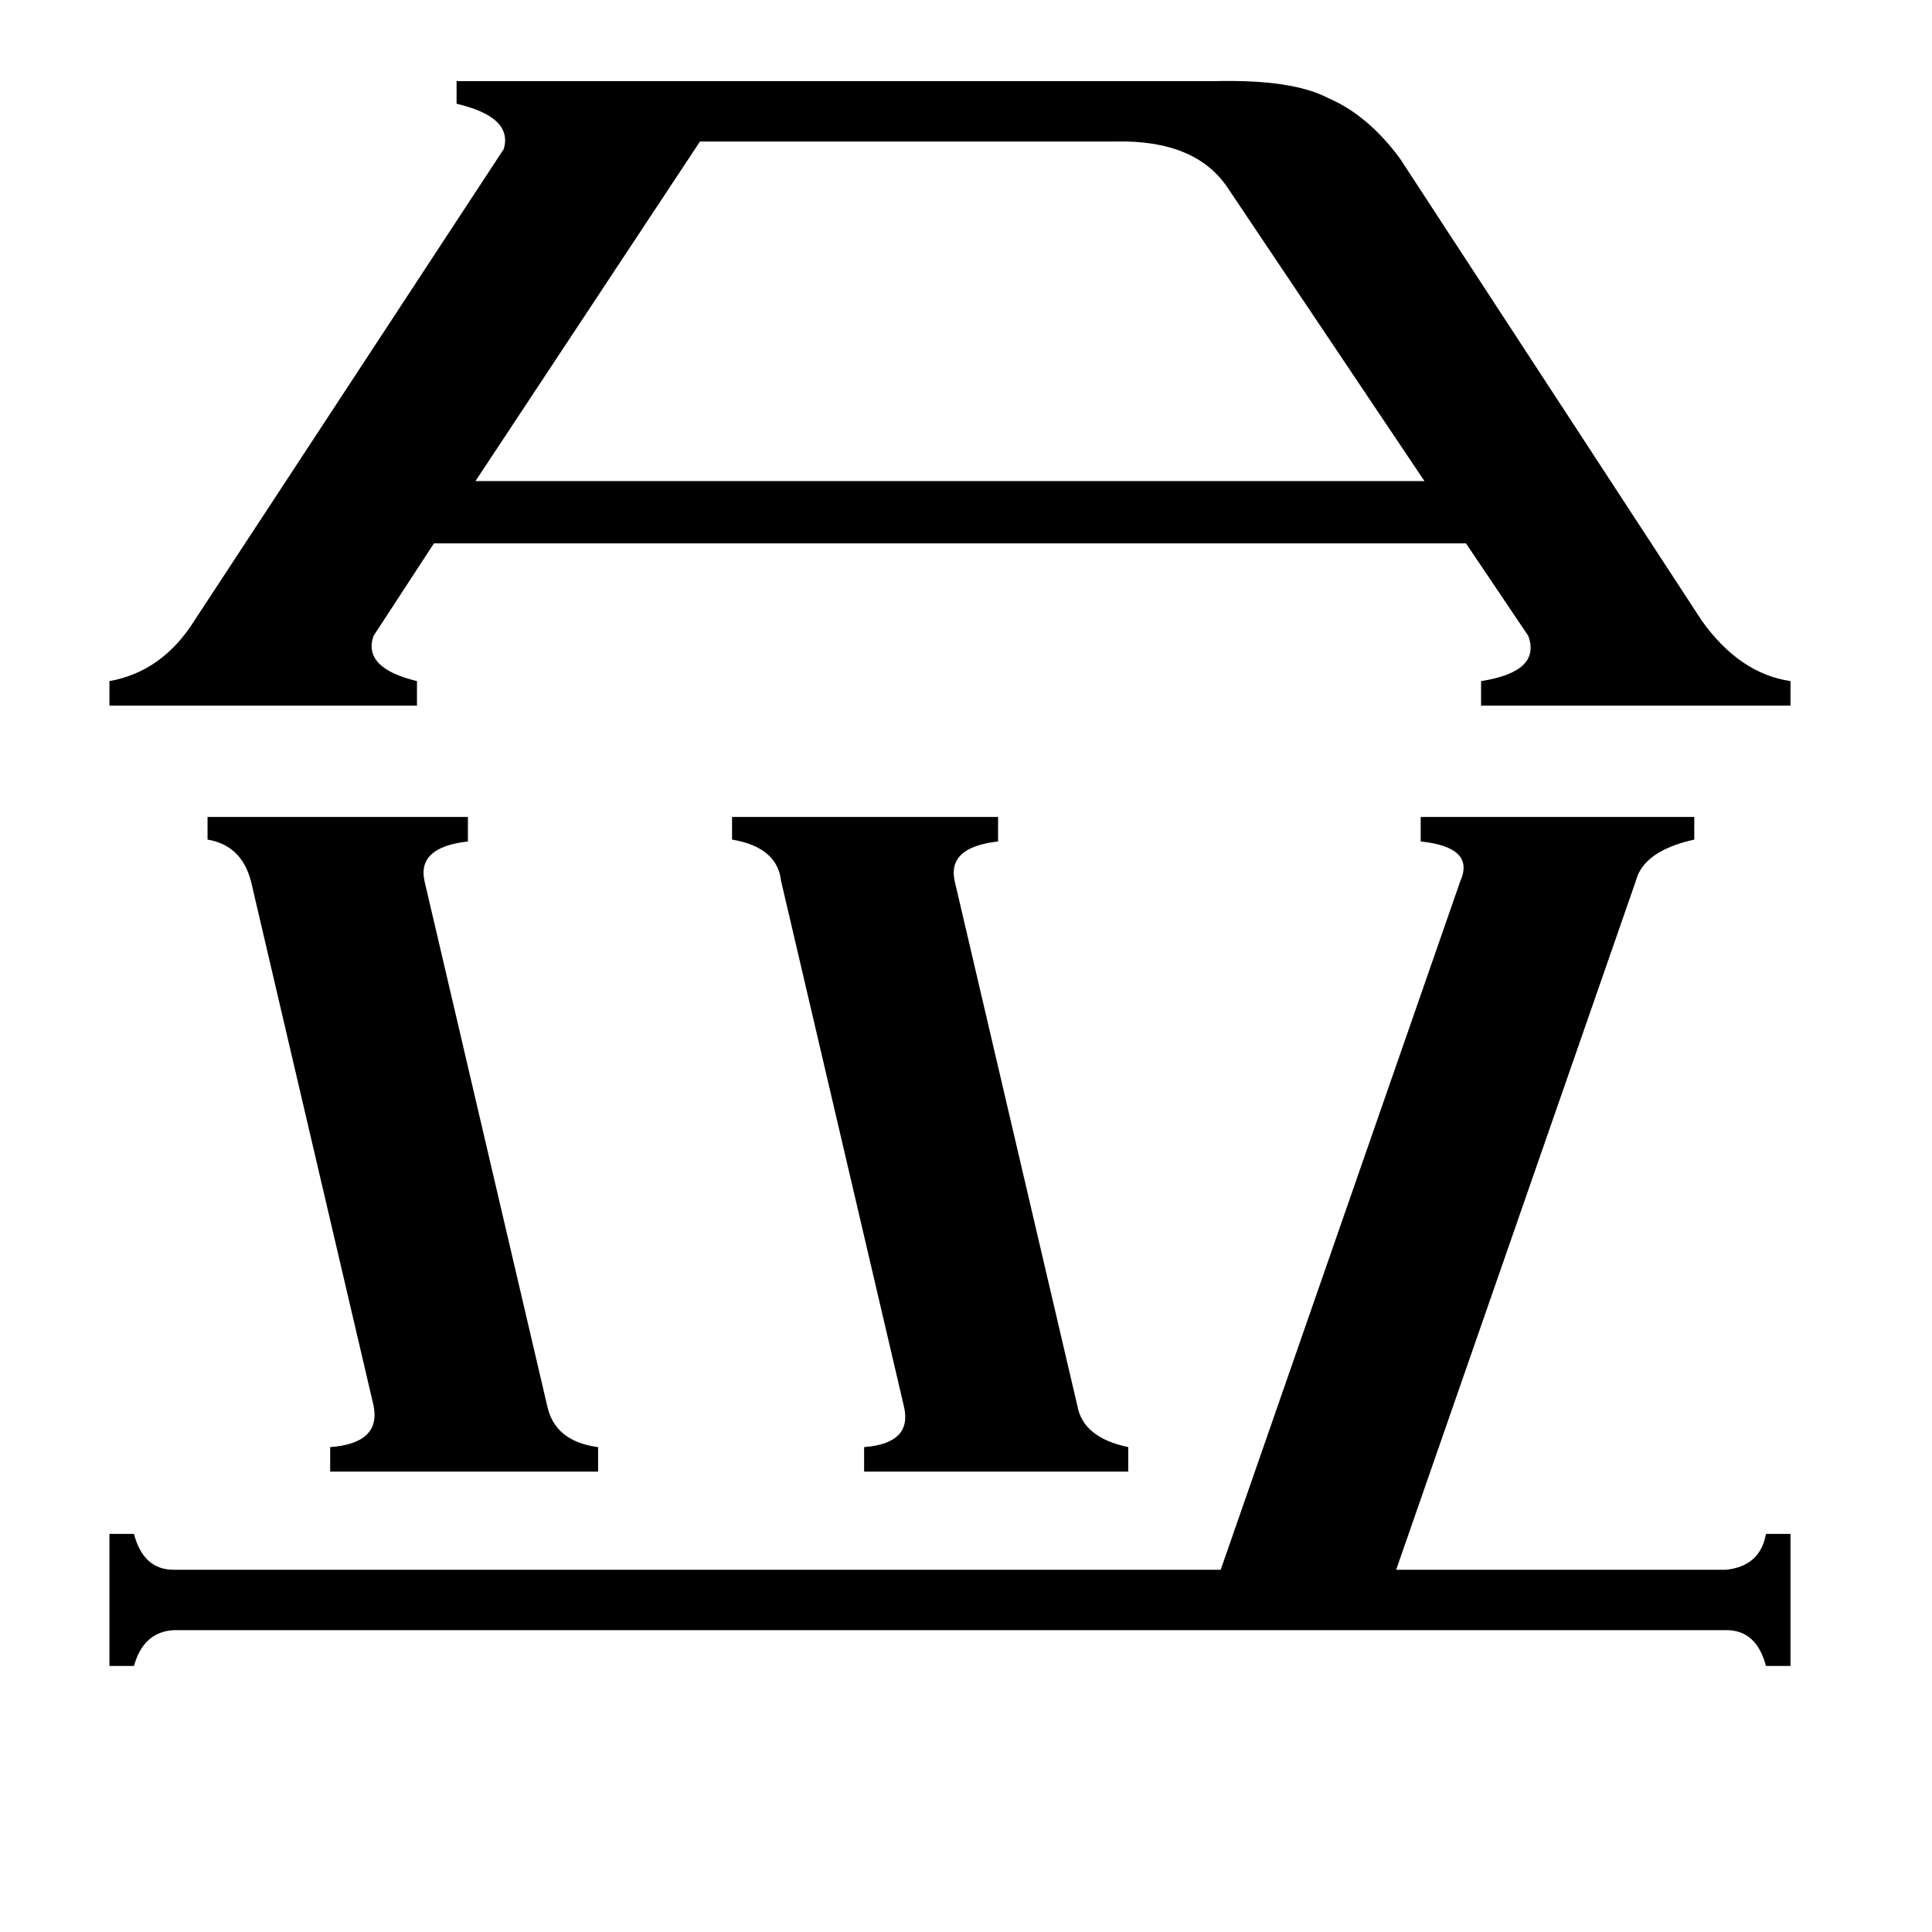 <svg xmlns="http://www.w3.org/2000/svg" viewBox="0 -800 1024 1024">
	<path fill="#000000" d="M290 -55Q294 -36 317 -33V-20H175V-33Q202 -35 198 -55L133 -333Q128 -352 110 -355V-367H248V-354Q221 -351 225 -333ZM571 -55Q574 -38 598 -33V-20H458V-33Q484 -35 479 -55L414 -333Q412 -351 388 -355V-367H529V-354Q502 -351 506 -333ZM915 32Q933 30 936 13H949V83H936Q931 64 915 64H92Q76 65 71 83H58V13H71Q76 32 92 32H647L774 -333Q782 -351 753 -354V-367H898V-355Q871 -349 867 -333L740 32ZM371 -725L252 -545H755L651 -700Q634 -726 591 -725ZM644 -757Q685 -758 704 -748Q725 -739 742 -716L902 -471Q922 -443 949 -439V-426H785V-439Q817 -444 810 -463L777 -512H230L198 -463Q192 -446 221 -439V-426H58V-439Q86 -444 103 -471L267 -721Q272 -738 242 -745V-757Z"/>
</svg>
